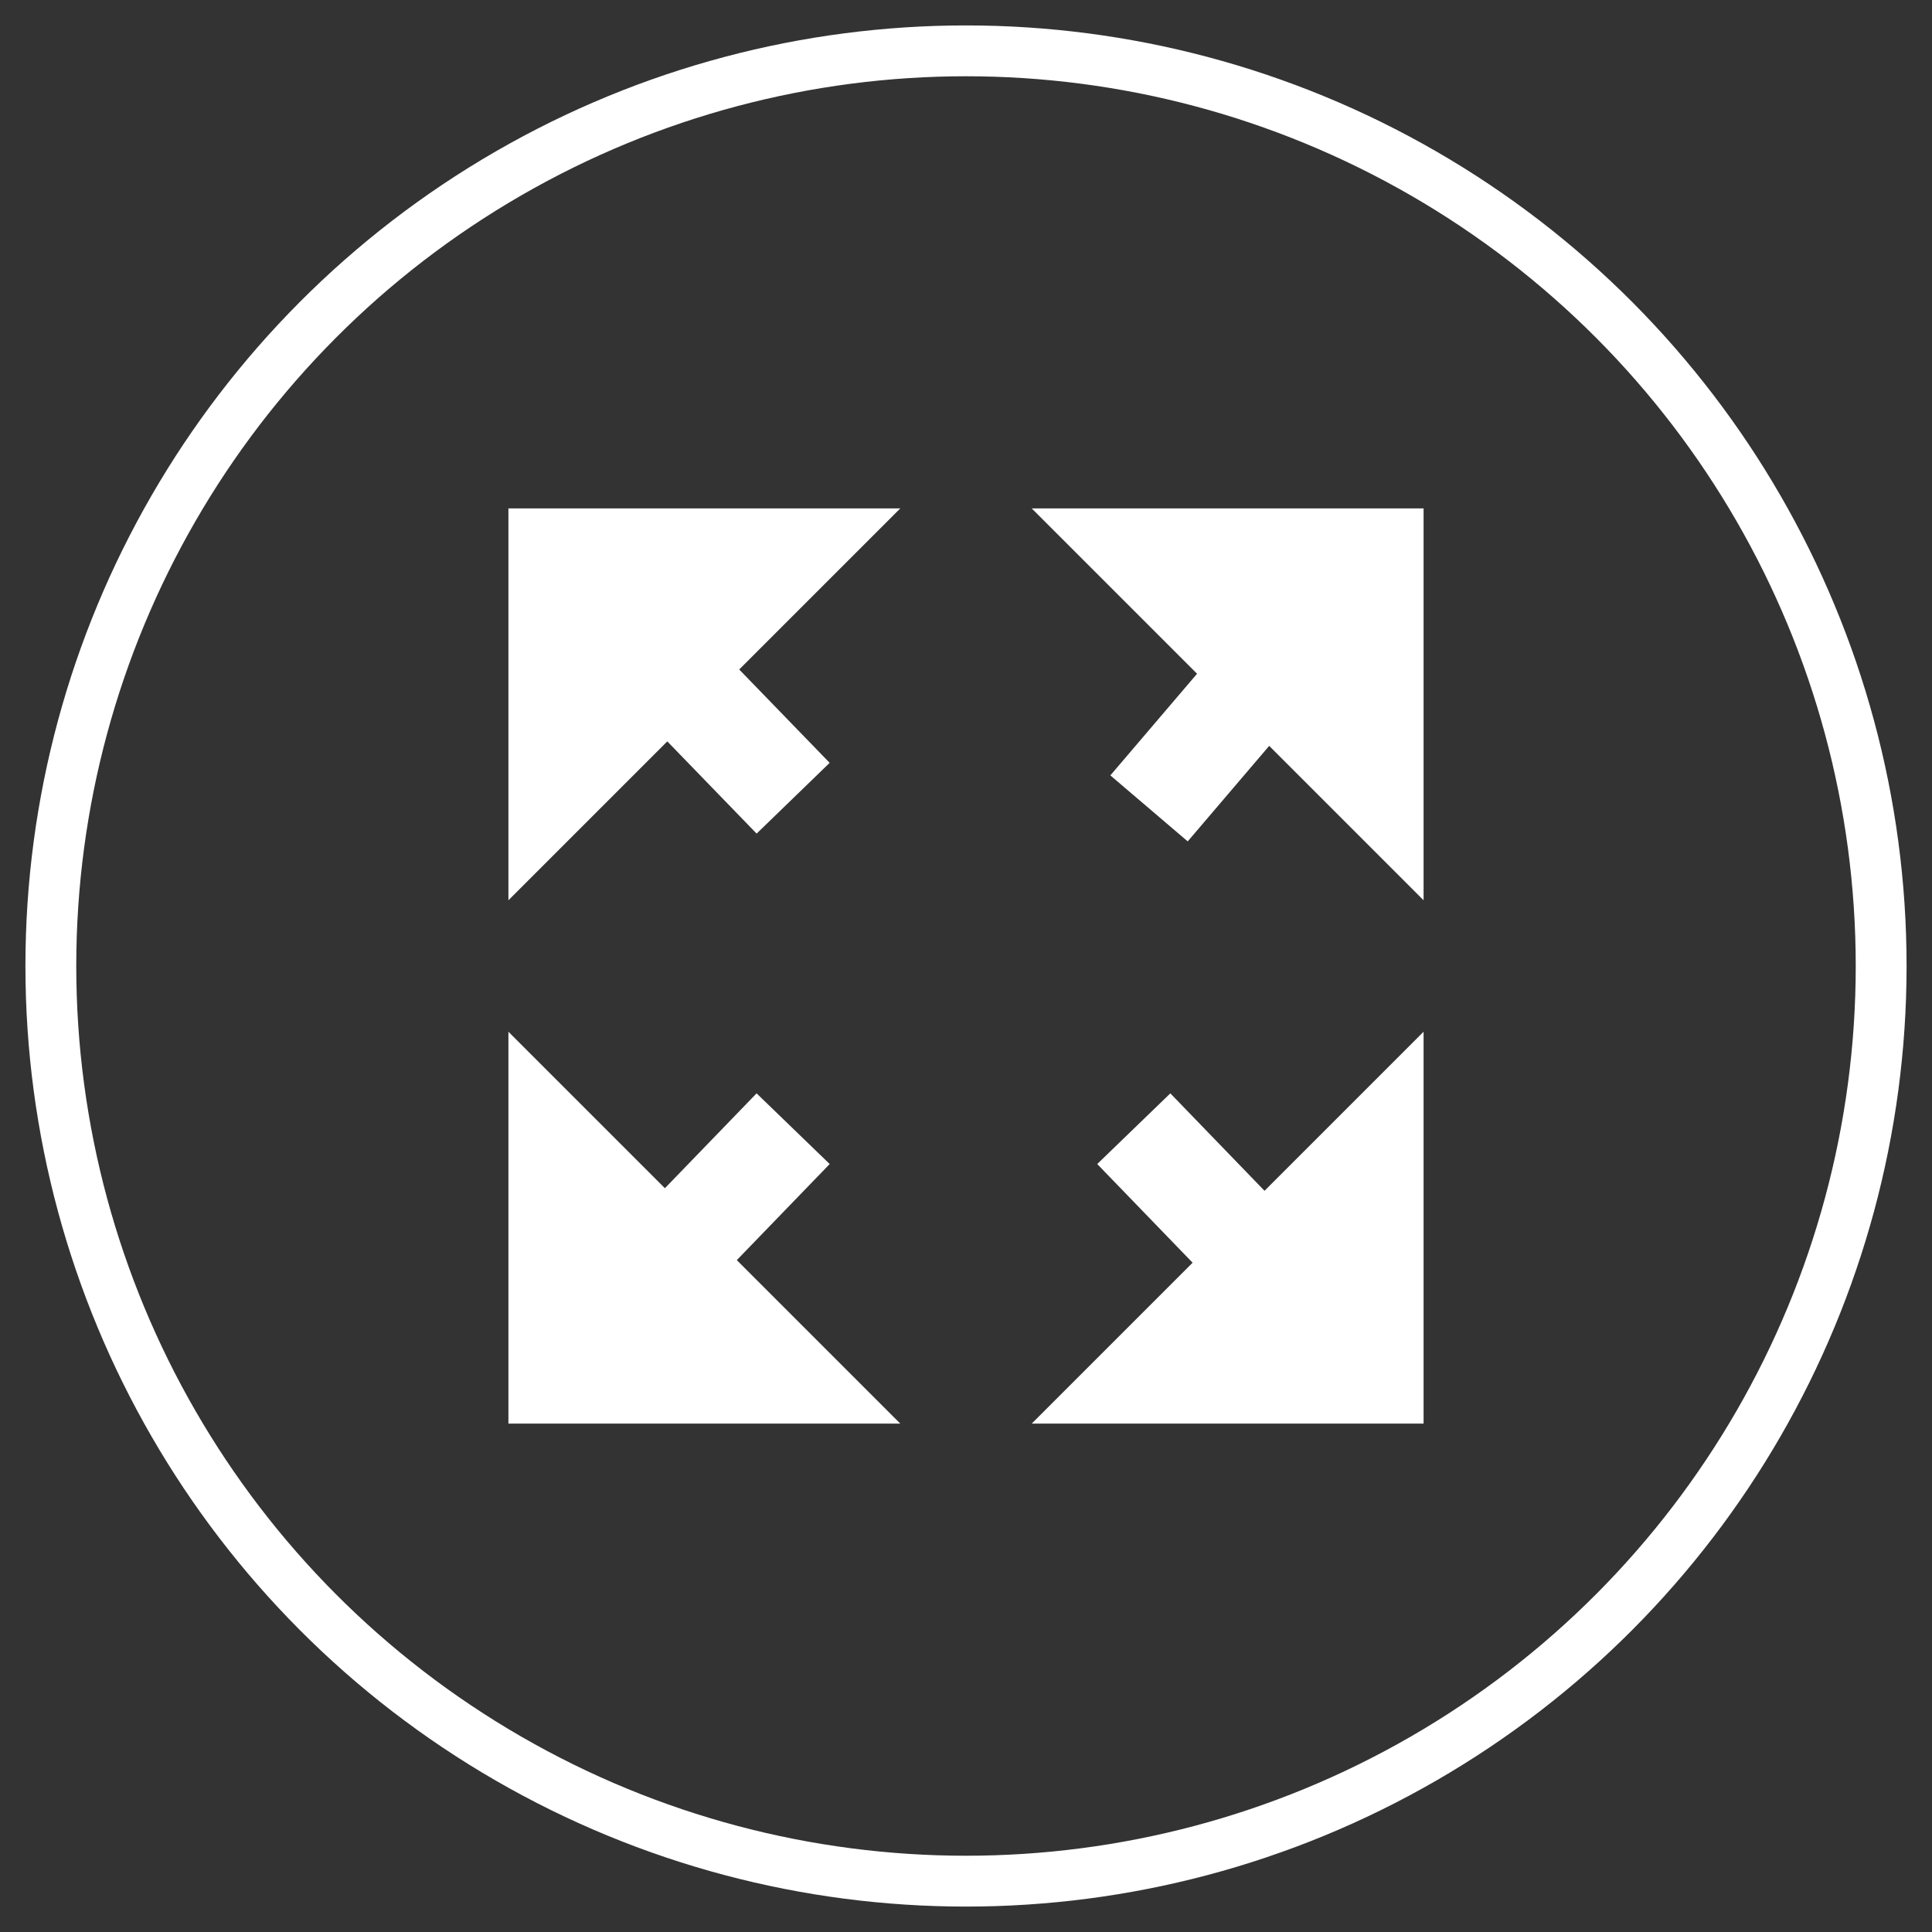 <?xml version="1.0" encoding="utf-8"?>
<!-- Generator: Adobe Illustrator 18.1.0, SVG Export Plug-In . SVG Version: 6.00 Build 0)  -->
<svg version="1.1" id="Layer_1" xmlns="http://www.w3.org/2000/svg" xmlns:xlink="http://www.w3.org/1999/xlink" x="0px" y="0px"
	 width="38px" height="38px" viewBox="1 -1 38 38" enable-background="new 1 -1 38 38" xml:space="preserve">
<rect x="1" y="-1" width="38" height="38" fill="#333333" stroke="none"/>
<circle fill="none" stroke="#FFFFFF" stroke-miterlimit="10" cx="20" cy="18" r="18"/>
<polygon fill="#FFFFFF" stroke="#FFFFFF" stroke-miterlimit="10" points="11.5,15.5 11.5,9.5 17.5,9.5 "/>
<line fill="none" stroke="#FFFFFF" stroke-width="2" stroke-miterlimit="10" x1="13.5" y1="11.5" x2="16.6" y2="14.7"/>
<g>
	<polygon fill="#FFFFFF" stroke="#FFFFFF" stroke-miterlimit="10" points="28.5,20.5 28.5,26.5 22.5,26.5 	"/>
	<line fill="none" stroke="#FFFFFF" stroke-width="2" stroke-miterlimit="10" x1="26.2" y1="24.2" x2="23.3" y2="21.2"/>
</g>
<g>
	<polygon fill="#FFFFFF" stroke="#FFFFFF" stroke-miterlimit="10" points="11.5,20.5 11.5,26.5 17.5,26.5 	"/>
	<line fill="none" stroke="#FFFFFF" stroke-width="2" stroke-miterlimit="10" x1="13.7" y1="24.2" x2="16.6" y2="21.2"/>
</g>
<polygon fill="#FFFFFF" stroke="#FFFFFF" stroke-miterlimit="10" points="28.5,15.5 28.5,9.5 22.5,9.5 "/>
<line fill="none" stroke="#FFFFFF" stroke-width="2" stroke-miterlimit="10" x1="26.5" y1="11.5" x2="23.6" y2="14.9"/>
</svg>
